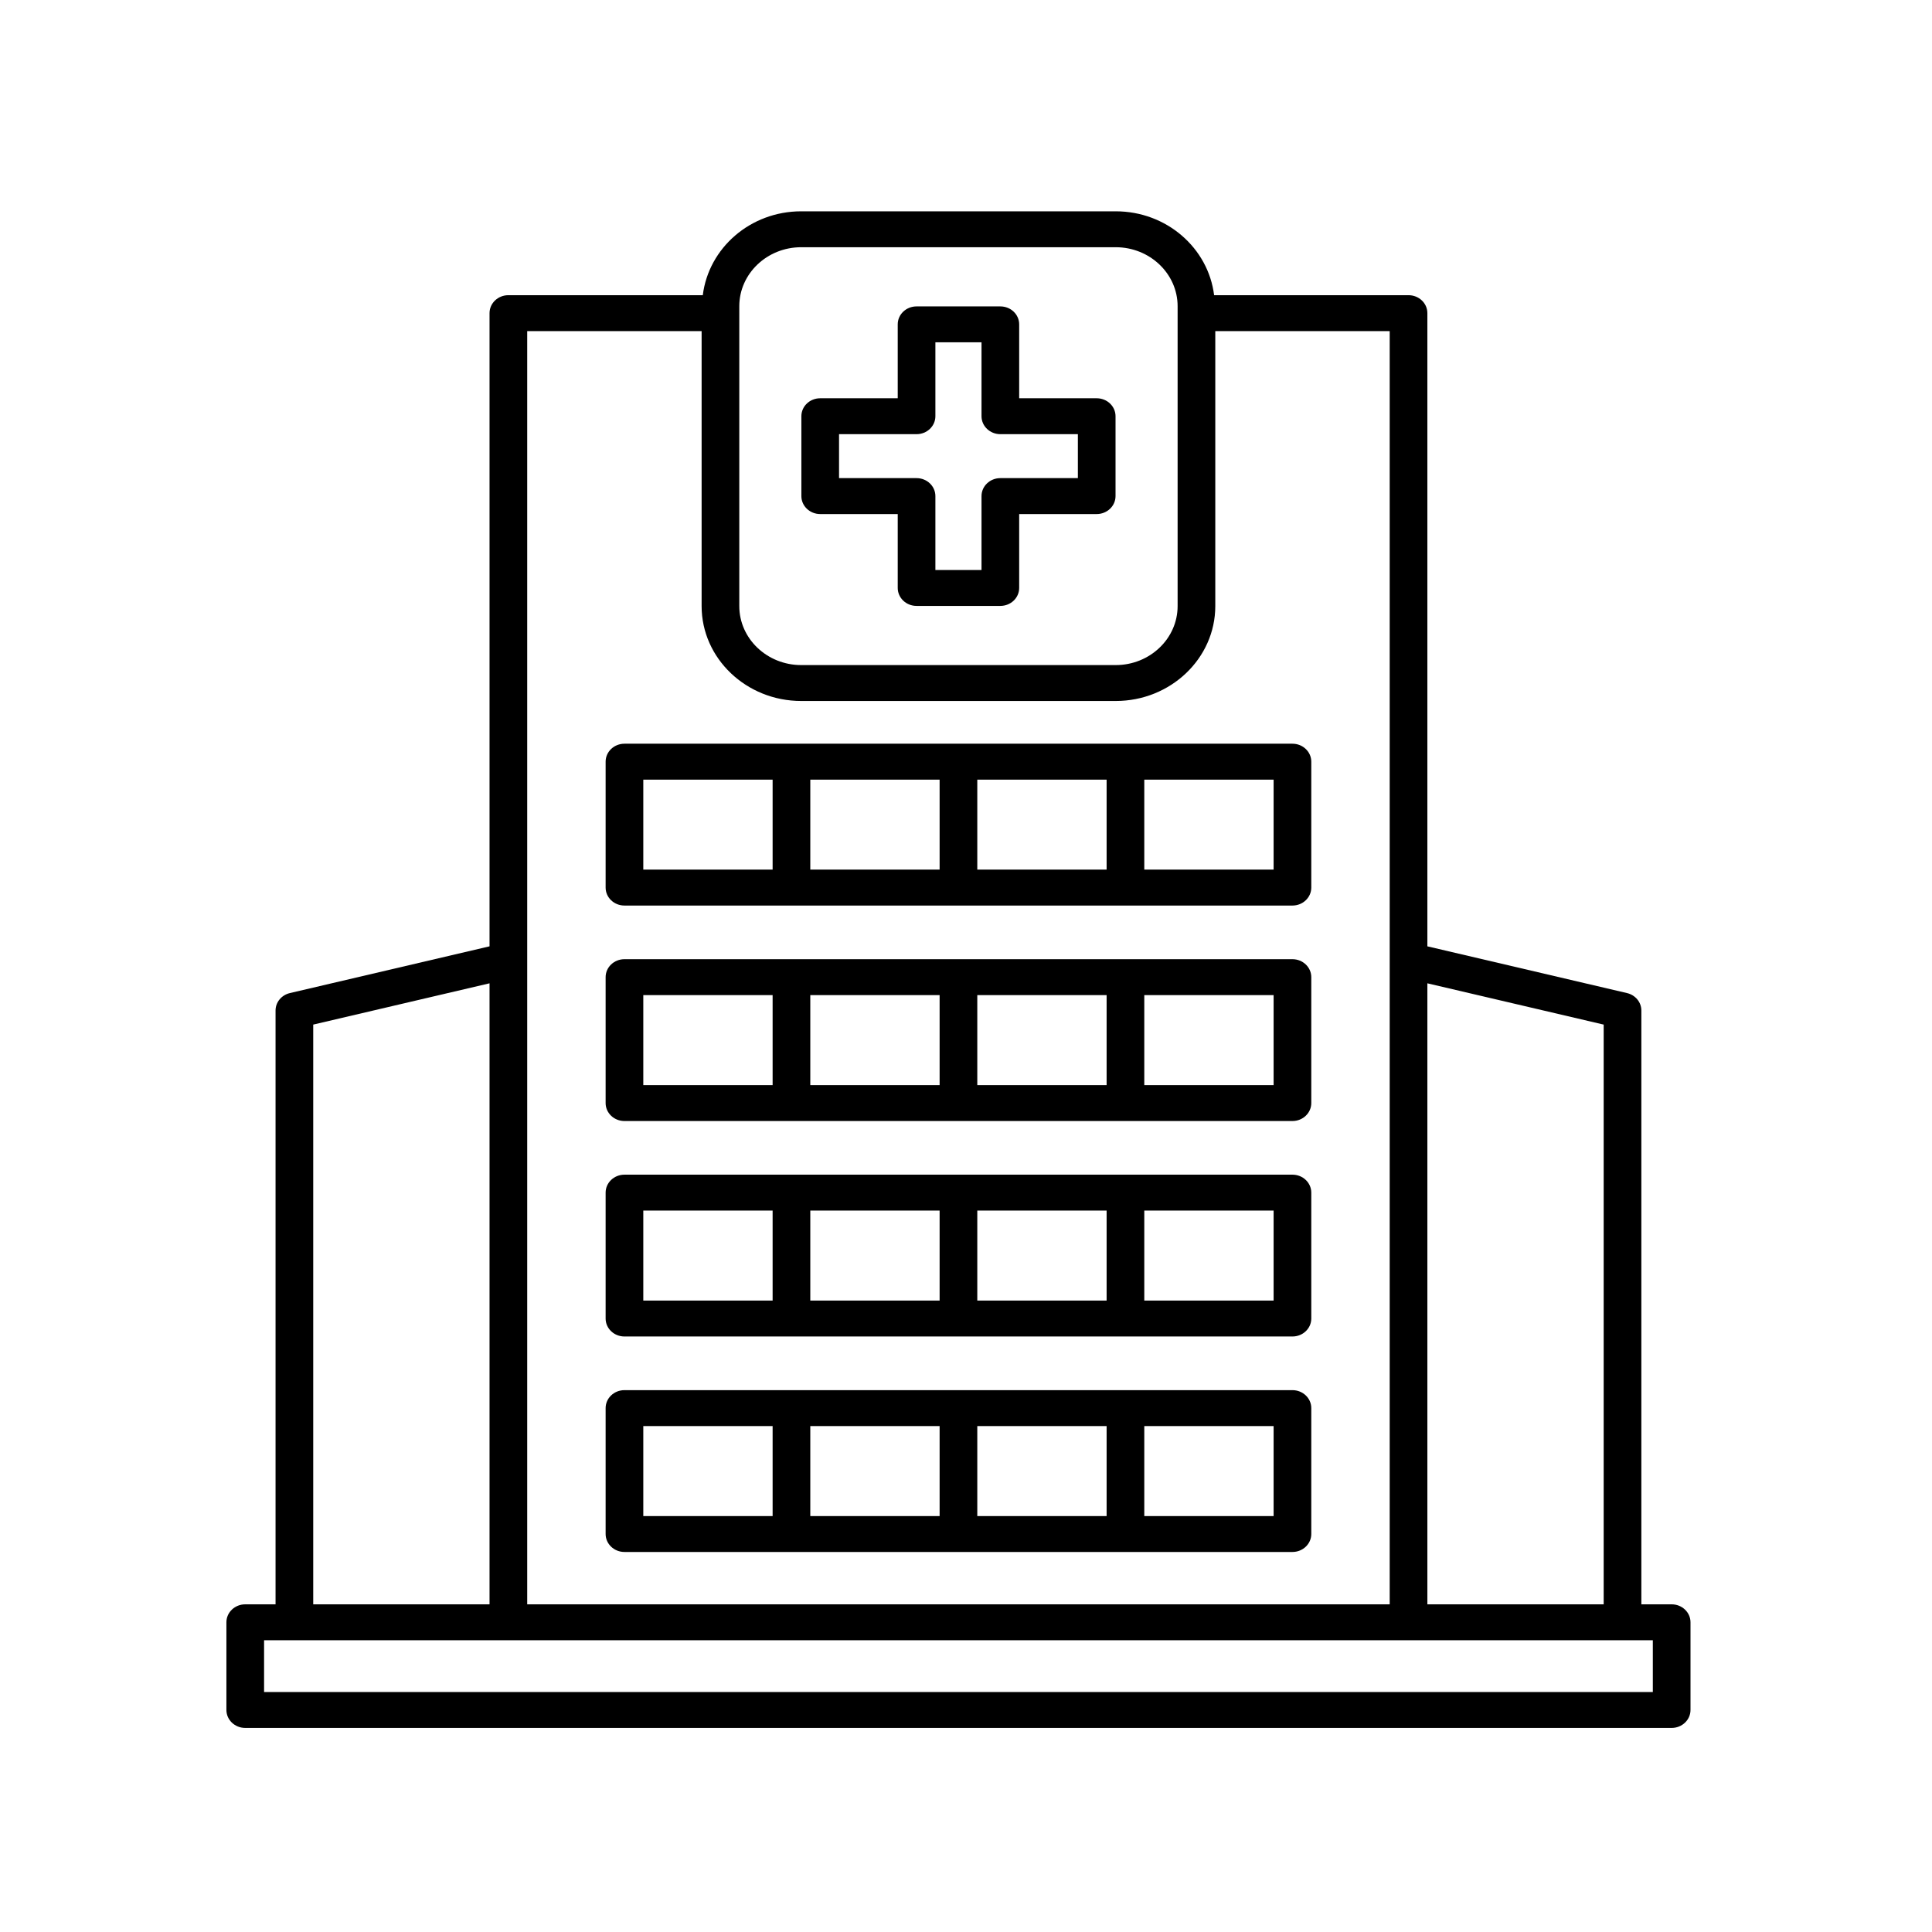 <svg width="128" height="128" viewBox="0 0 128 128" fill="none" xmlns="http://www.w3.org/2000/svg">
<path d="M110.752 106.291H108.744V66.949C108.744 66.401 108.351 65.924 107.794 65.794L94.567 62.697V20.746C94.567 20.089 94.008 19.557 93.319 19.557H80.438C80.052 16.437 77.294 14 73.919 14H53.081C49.706 14 46.948 16.437 46.562 19.557H33.681C32.992 19.557 32.433 20.089 32.433 20.746V62.697L19.206 65.794C18.649 65.924 18.256 66.401 18.256 66.949V106.291H16.248C15.559 106.291 15 106.823 15 107.48V113.29C15 113.947 15.559 114.48 16.248 114.48H110.752C111.441 114.48 112 113.947 112 113.29V107.48C112 106.823 111.441 106.291 110.752 106.291ZM94.567 65.147L106.248 67.882V106.291H94.567V65.147ZM48.98 20.749C48.98 20.748 48.981 20.747 48.981 20.746C48.981 20.745 48.98 20.744 48.98 20.744V20.288C48.98 18.133 50.82 16.379 53.081 16.379H73.919C76.18 16.379 78.02 18.133 78.02 20.288V40.155C78.02 42.31 76.18 44.063 73.919 44.063H53.081C50.82 44.063 48.98 42.31 48.98 40.155V20.749V20.749ZM34.929 21.936H46.484V40.155C46.484 43.621 49.443 46.442 53.081 46.442H73.919C77.557 46.442 80.516 43.621 80.516 40.155V21.936H92.071V106.291H34.929V21.936ZM20.752 67.882L32.433 65.147V106.291H20.752V67.882ZM109.504 112.101H17.496V108.67H109.504V112.101V112.101Z" fill="black"/>
<path d="M85.628 77.825H41.372C40.682 77.825 40.124 78.358 40.124 79.015V87.357C40.124 88.014 40.682 88.546 41.372 88.546H85.628C86.317 88.546 86.876 88.014 86.876 87.357V79.015C86.876 78.358 86.317 77.825 85.628 77.825ZM51.188 86.167H42.62V80.204H51.188V86.167ZM62.252 86.167H53.684V80.204H62.252V86.167ZM73.316 86.167H64.748V80.204H73.316V86.167ZM84.38 86.167H75.812V80.204H84.38V86.167Z" fill="black"/>
<path d="M85.628 92.101H41.372C40.682 92.101 40.124 92.633 40.124 93.29V101.632C40.124 102.289 40.682 102.822 41.372 102.822H85.628C86.317 102.822 86.876 102.289 86.876 101.632V93.29C86.876 92.633 86.317 92.101 85.628 92.101ZM51.188 100.443H42.62V94.48H51.188V100.443ZM62.252 100.443H53.684V94.48H62.252V100.443ZM73.316 100.443H64.748V94.48H73.316V100.443ZM84.38 100.443H75.812V94.48H84.38V100.443Z" fill="black"/>
<path d="M85.628 49.273H41.372C40.682 49.273 40.124 49.806 40.124 50.463V58.805C40.124 59.462 40.682 59.995 41.372 59.995H85.628C86.317 59.995 86.876 59.462 86.876 58.805V50.463C86.876 49.806 86.317 49.273 85.628 49.273ZM51.188 57.615H42.62V51.653H51.188V57.615ZM62.252 57.615H53.684V51.653H62.252V57.615ZM73.316 57.615H64.748V51.653H73.316V57.615ZM84.38 57.615H75.812V51.653H84.38V57.615Z" fill="black"/>
<path d="M85.628 63.549H41.372C40.682 63.549 40.124 64.082 40.124 64.739V73.081C40.124 73.738 40.682 74.271 41.372 74.271H85.628C86.317 74.271 86.876 73.738 86.876 73.081V64.739C86.876 64.082 86.317 63.549 85.628 63.549ZM51.188 71.891H42.62V65.929H51.188V71.891ZM62.252 71.891H53.684V65.929H62.252V71.891ZM73.316 71.891H64.748V65.929H73.316V71.891ZM84.38 71.891H75.812V65.929H84.38V71.891Z" fill="black"/>
<path d="M54.341 34.057H59.477V38.953C59.477 39.611 60.035 40.143 60.724 40.143H66.275C66.965 40.143 67.523 39.611 67.523 38.953V34.057H72.659C73.349 34.057 73.907 33.524 73.907 32.867V27.575C73.907 26.918 73.349 26.386 72.659 26.386H67.523V21.489C67.523 20.832 66.965 20.3 66.275 20.3H60.724C60.035 20.3 59.477 20.832 59.477 21.489V26.386H54.341C53.651 26.386 53.093 26.918 53.093 27.575V32.867C53.093 33.524 53.651 34.057 54.341 34.057ZM55.589 28.765H60.724C61.414 28.765 61.972 28.232 61.972 27.575V22.679H65.028V27.575C65.028 28.232 65.586 28.765 66.275 28.765H71.412V31.677H66.275C65.586 31.677 65.028 32.21 65.028 32.867V37.764H61.972V32.867C61.972 32.21 61.414 31.677 60.724 31.677H55.589V28.765Z" fill="black"/>
</svg>
